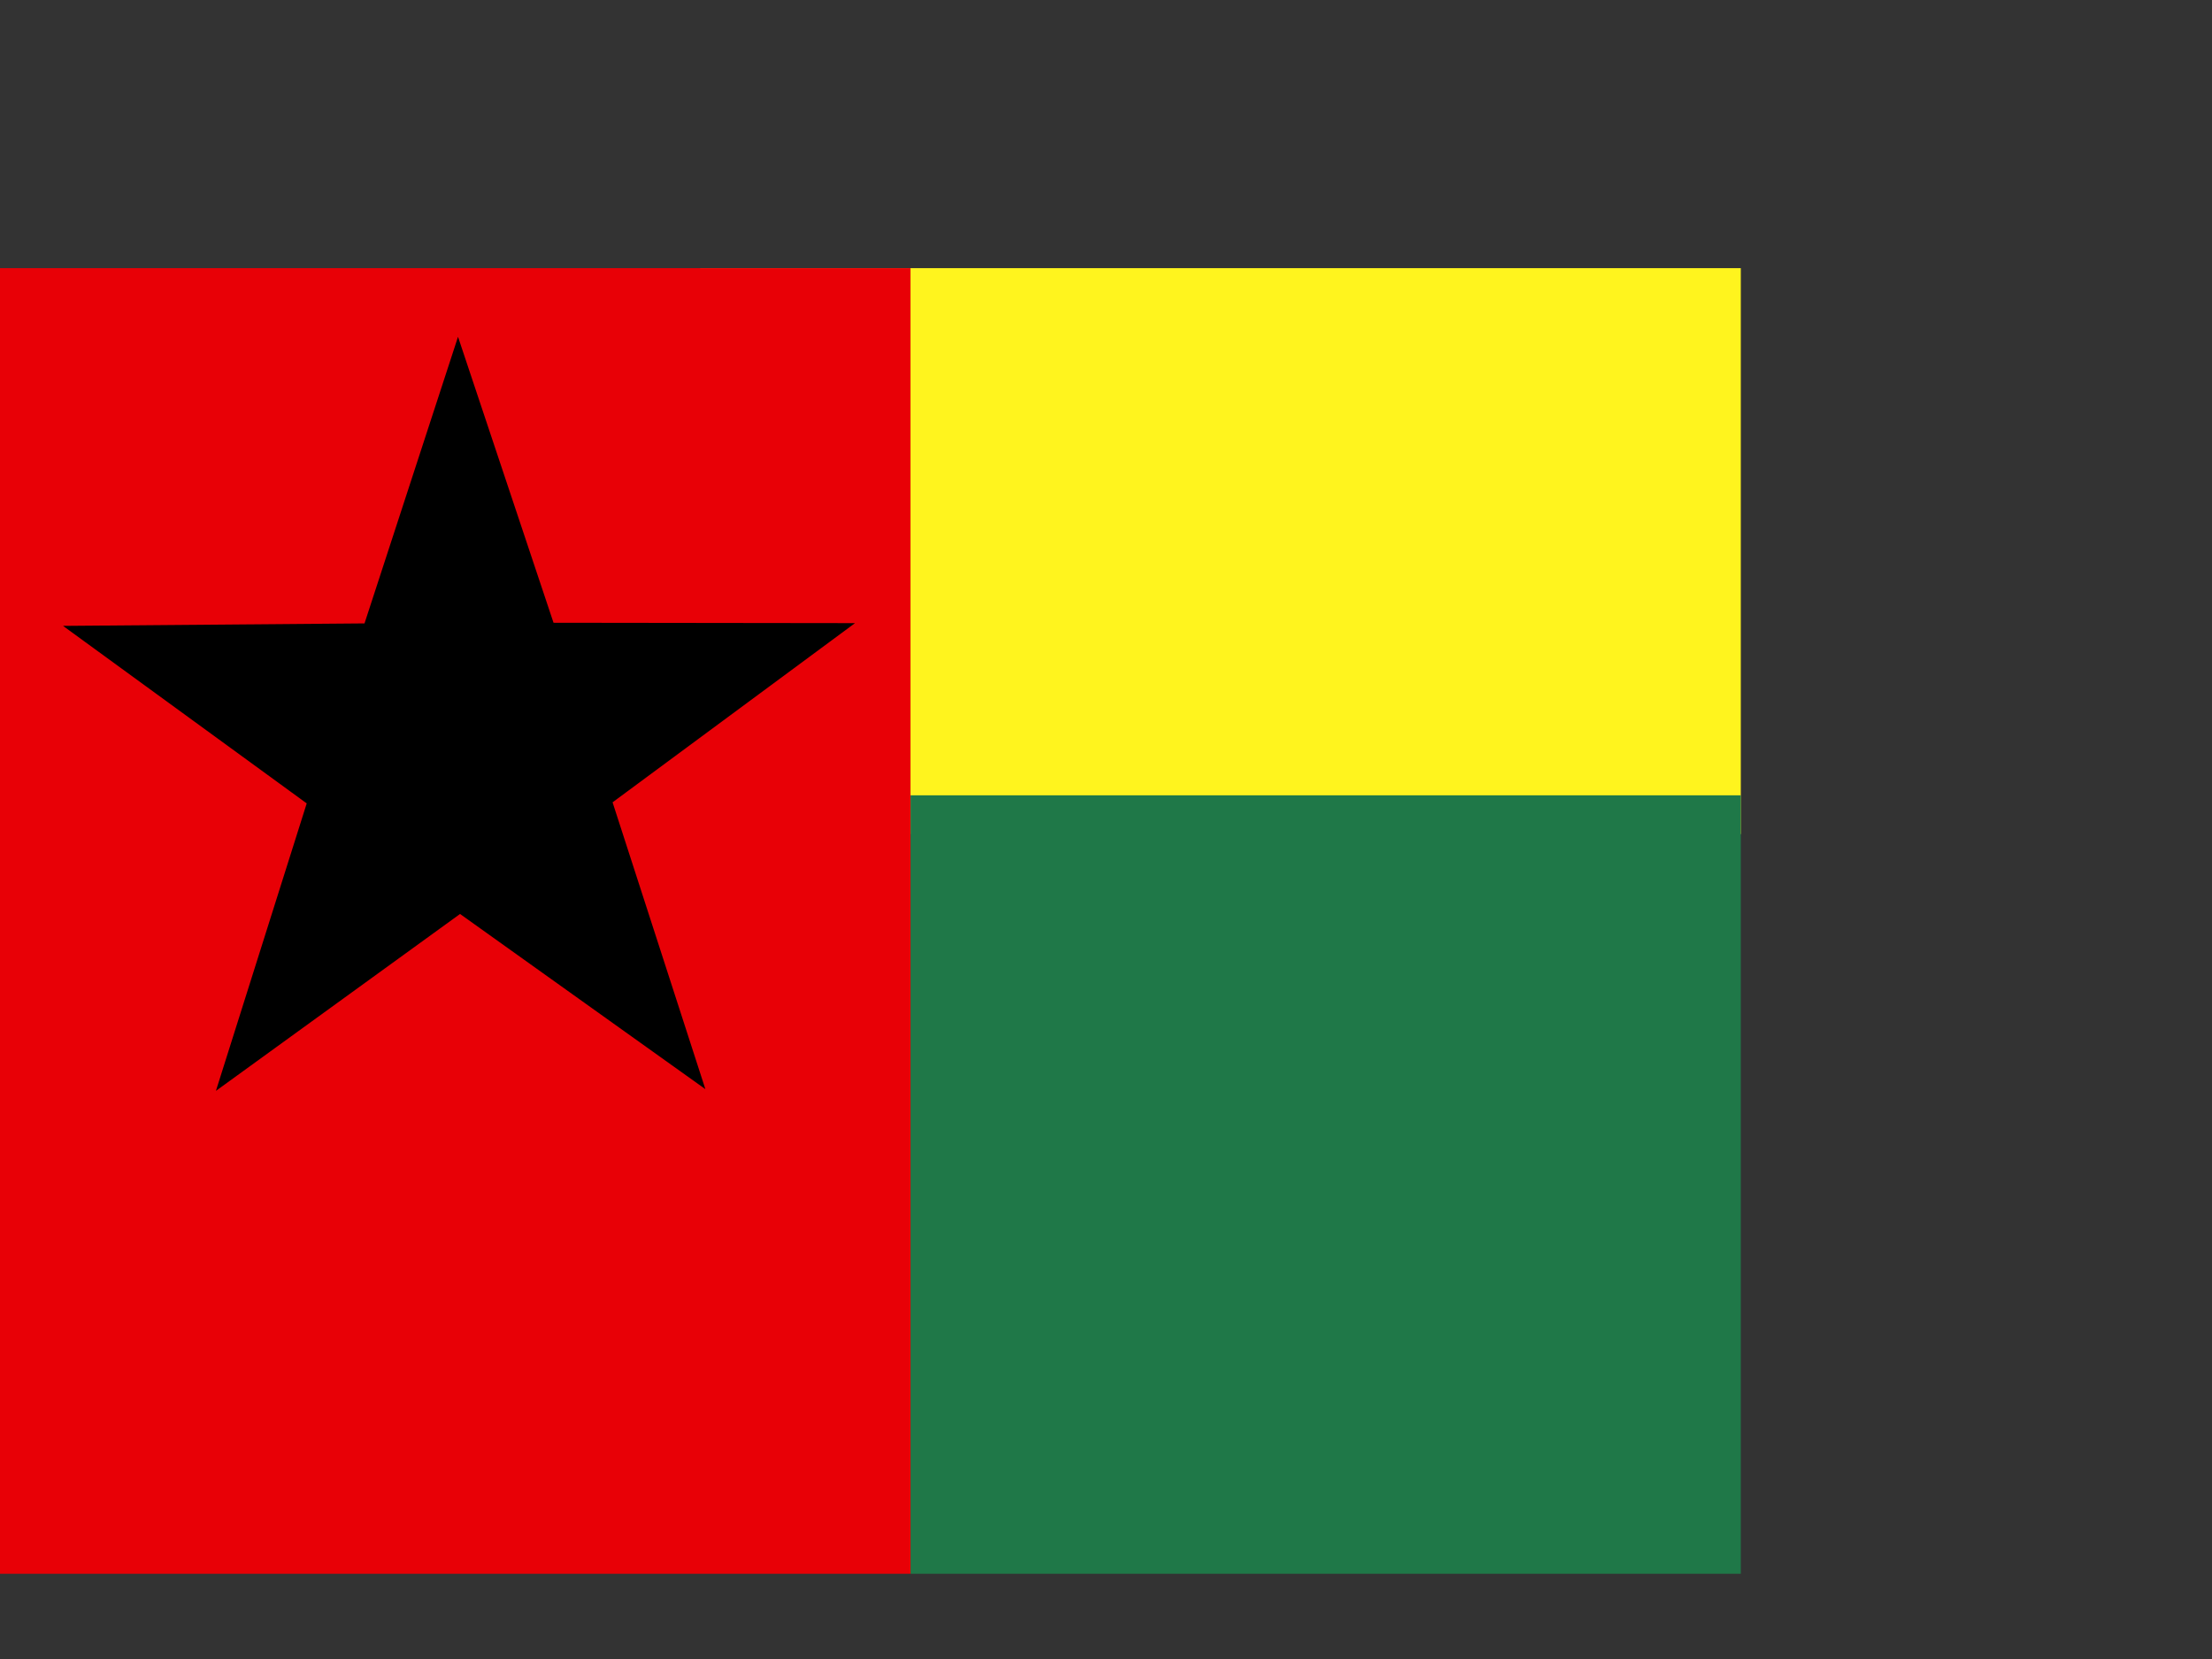 <svg xmlns="http://www.w3.org/2000/svg" height="480" width="640" version="1"><rect width="100%" height="100%" fill="#333333" stroke="none"/><defs><clipPath id="a"><path fill-opacity=".67" d="M0 77.588h503.67v377.75h-503.67z"/></clipPath></defs><g fill-rule="evenodd" clip-path="url(#a)"><path fill="#fff41e" d="M202.613-175.249h477.402v416.586h-477.402z"/><path fill="#1f7848" d="M263.442 230.102h387.157v321.576h-387.157z"/><path fill="#e80006" d="M0-98.59h263.442v650.598h-263.442z"/><path d="M204.087 315.125l-70.981-50.686-70.634 51.184 26.27-83.176-70.505-51.36 87.227-.716 27.054-82.923 27.634 82.733 87.227.109-70.143 51.845 26.85 82.992z"/></g></svg>